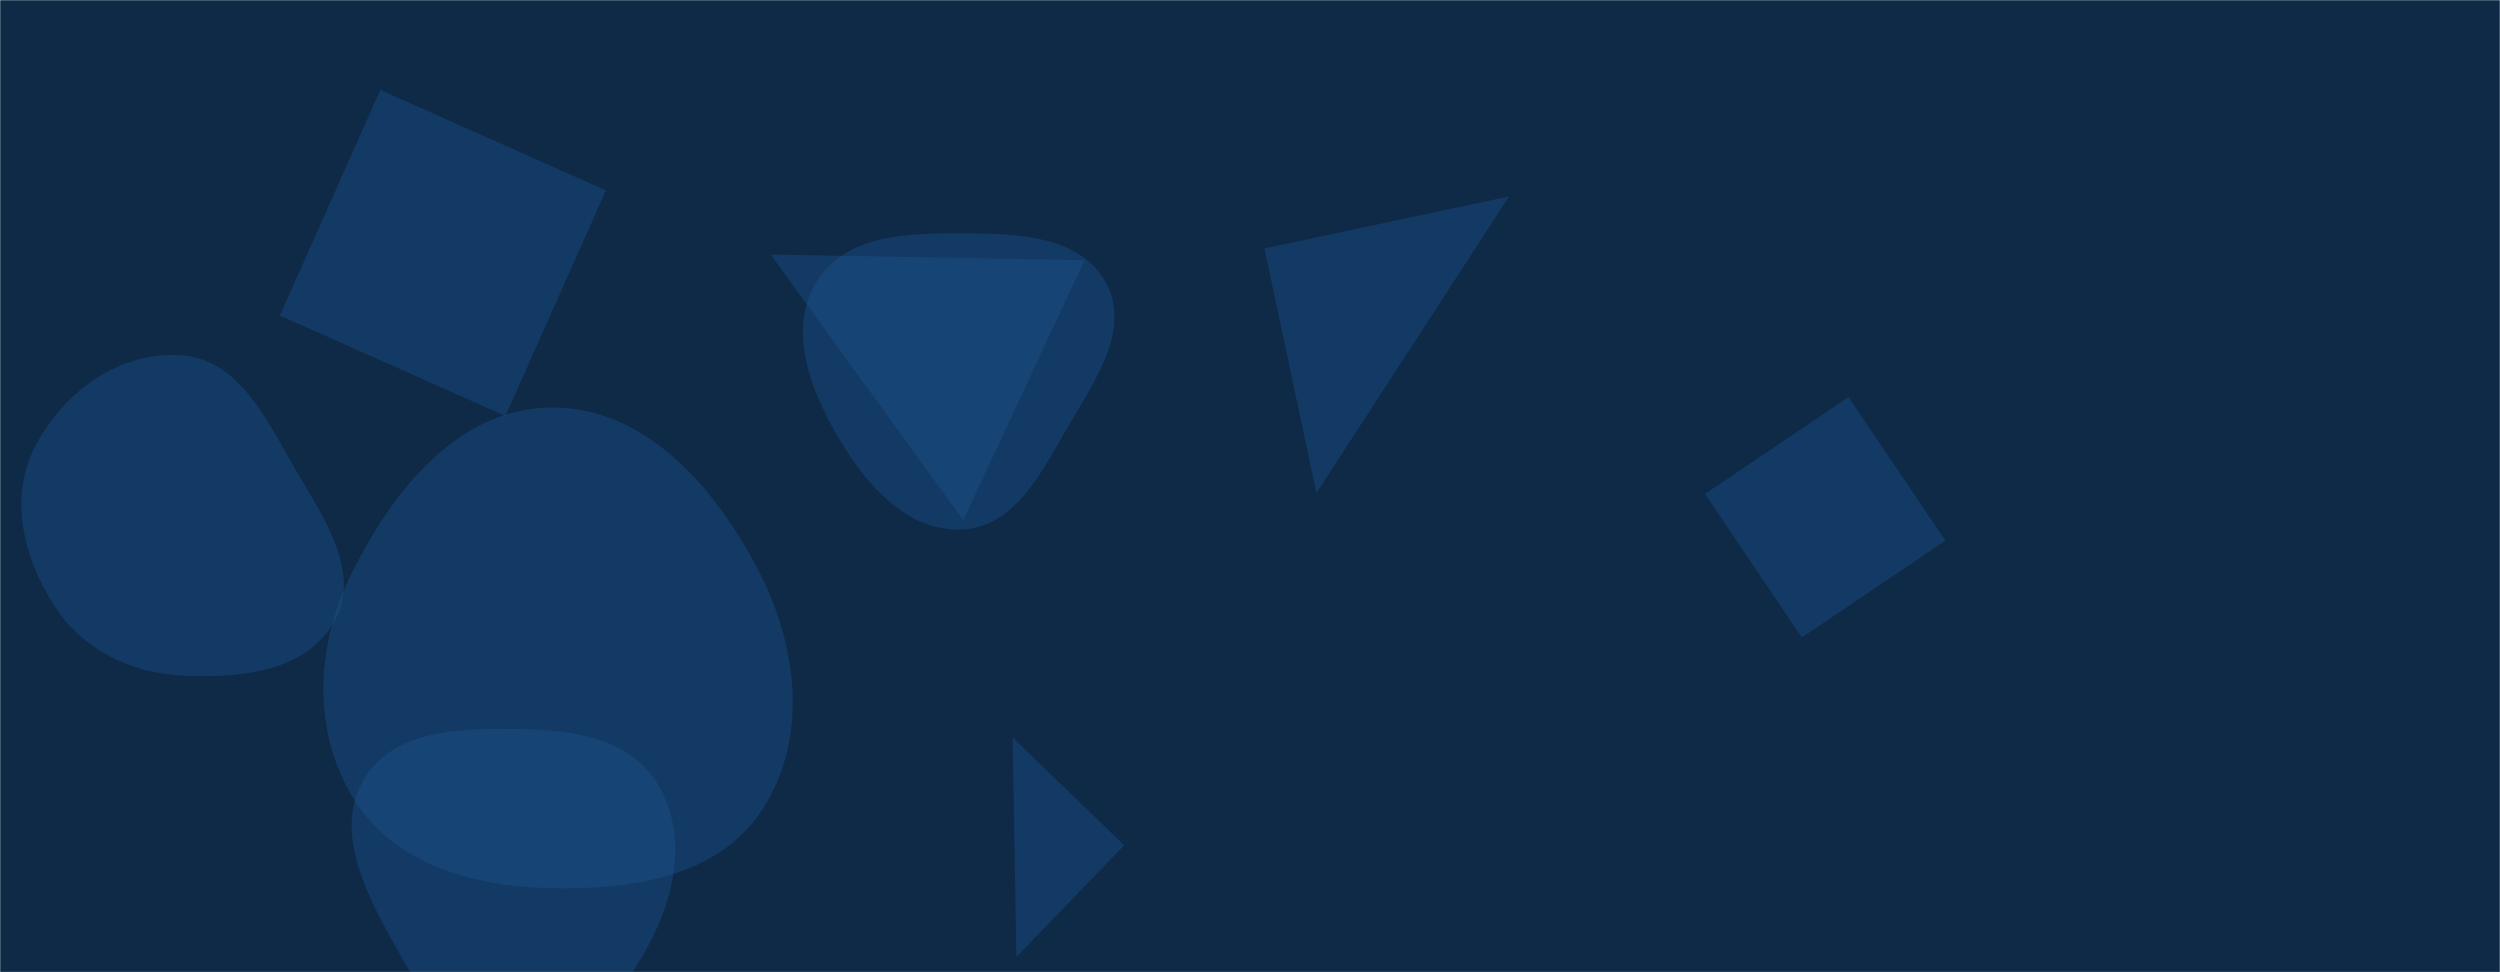 <svg xmlns="http://www.w3.org/2000/svg" version="1.1" xmlns:xlink="http://www.w3.org/1999/xlink" xmlns:svgjs="http://svgjs.com/svgjs" width="1440" height="560" preserveAspectRatio="none" viewBox="0 0 1440 560"><g mask="url(&quot;#SvgjsMask1040&quot;)" fill="none"><rect width="1440" height="560" x="0" y="0" fill="#0e2a47"></rect><path d="M348.994 109.686L219.084 51.846 161.244 181.756 291.154 239.596z" fill="rgba(28, 83, 142, 0.4)" class="triangle-float1"></path><path d="M728.33 143.107L758.27 283.963 869.186 113.167z" fill="rgba(28, 83, 142, 0.4)" class="triangle-float3"></path><path d="M104.796,389.127C138.187,390.871,176.975,386.852,192.855,357.427C208.336,328.742,185.783,297.468,169.502,269.229C153.194,240.944,137.347,207.221,104.796,204.696C69.191,201.934,36.202,225.806,20.003,257.632C5.084,286.944,13.528,321.349,31.352,348.99C47.557,374.12,74.935,387.567,104.796,389.127" fill="rgba(28, 83, 142, 0.4)" class="triangle-float1"></path><path d="M1037.848 367.18L1120.517 311.419 1064.756 228.75 982.087 284.511z" fill="rgba(28, 83, 142, 0.4)" class="triangle-float1"></path><path d="M317.072,511.553C363.612,512.611,413.989,505.278,439.206,466.148C466.152,424.334,459.256,370.942,436.037,326.949C410.937,279.391,370.843,234.11,317.072,234.737C264.005,235.355,226.522,282.186,202.813,329.667C181.882,371.586,179.266,421.132,204.189,460.807C227.71,498.249,272.866,510.548,317.072,511.553" fill="rgba(28, 83, 142, 0.4)" class="triangle-float2"></path><path d="M295.285,604.972C330.929,606.055,357.175,575.043,374.002,543.603C389.731,514.214,395.912,478.512,378.019,450.389C361.108,423.809,326.788,420.185,295.285,419.878C263.021,419.564,226.197,421.013,209.71,448.749C193.005,476.85,208.732,510.388,224.437,539.059C241.046,569.379,260.73,603.922,295.285,604.972" fill="rgba(28, 83, 142, 0.4)" class="triangle-float3"></path><path d="M647.534 486.887L583.254 424.813 585.46 551.167z" fill="rgba(28, 83, 142, 0.4)" class="triangle-float3"></path><path d="M443.933 146.629L554.841 299.588 624.641 149.902z" fill="rgba(28, 83, 142, 0.4)" class="triangle-float2"></path><path d="M554.209,304.965C584.528,303.582,599.89,272.016,615.159,245.785C630.575,219.301,651.656,189.71,636.947,162.827C621.944,135.407,585.465,134.509,554.209,134.393C522.661,134.276,486.793,135.254,470.402,162.21C453.609,189.826,466.439,223.949,482.802,251.822C498.902,279.246,522.441,306.414,554.209,304.965" fill="rgba(28, 83, 142, 0.4)" class="triangle-float3"></path></g><defs><mask id="SvgjsMask1040"><rect width="1440" height="560" fill="#ffffff"></rect></mask><style>
            @keyframes float1 {
                0%{transform: translate(0, 0)}
                50%{transform: translate(-10px, 0)}
                100%{transform: translate(0, 0)}
            }

            .triangle-float1 {
                animation: float1 5s infinite;
            }

            @keyframes float2 {
                0%{transform: translate(0, 0)}
                50%{transform: translate(-5px, -5px)}
                100%{transform: translate(0, 0)}
            }

            .triangle-float2 {
                animation: float2 4s infinite;
            }

            @keyframes float3 {
                0%{transform: translate(0, 0)}
                50%{transform: translate(0, -10px)}
                100%{transform: translate(0, 0)}
            }

            .triangle-float3 {
                animation: float3 6s infinite;
            }
        </style></defs></svg>